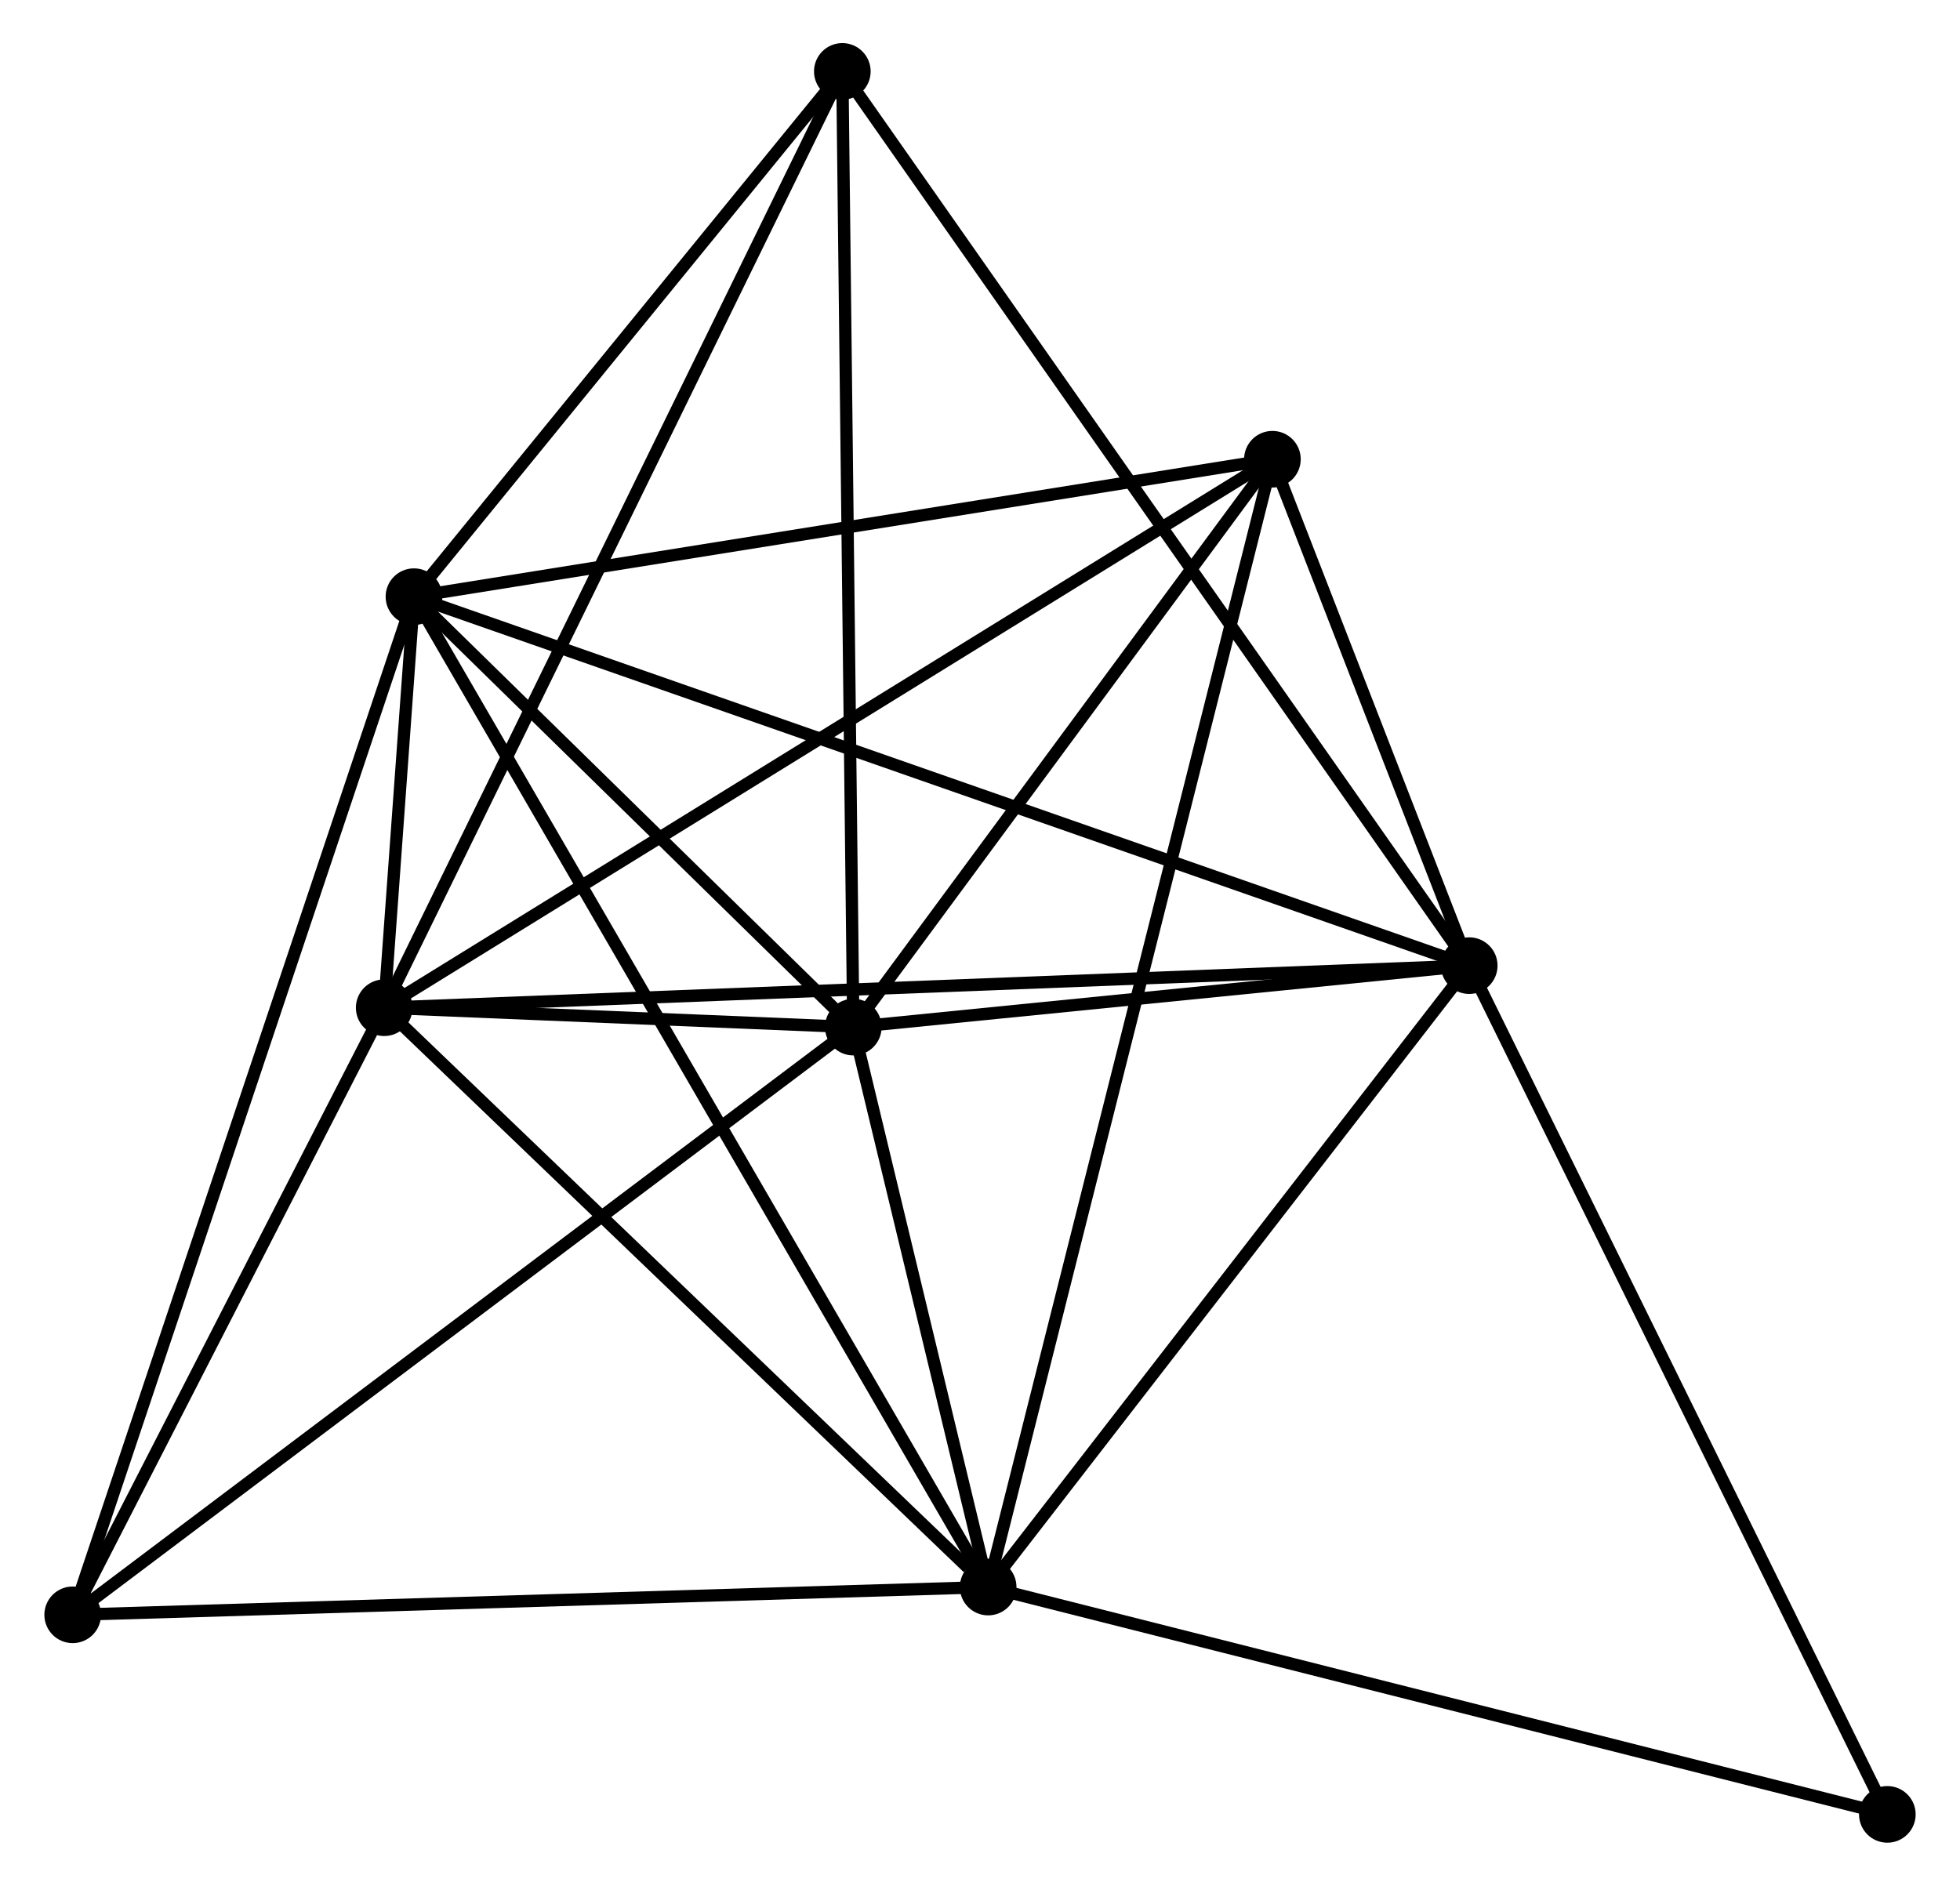<?xml version="1.0" encoding="UTF-8" standalone="no"?>
<!DOCTYPE svg PUBLIC "-//W3C//DTD SVG 1.1//EN"
 "http://www.w3.org/Graphics/SVG/1.1/DTD/svg11.dtd">
<!-- Generated by graphviz version 2.36.0 (20140111.2315)
 -->
<!-- Title: %3 Pages: 1 -->
<svg width="159pt" height="153pt"
 viewBox="0.00 0.00 158.98 153.18" xmlns="http://www.w3.org/2000/svg" xmlns:xlink="http://www.w3.org/1999/xlink">
<g id="graph0" class="graph" transform="scale(1 1) rotate(0) translate(4 149.184)">
<title>%3</title>
<!-- 0 -->
<g id="node1" class="node"><title>0</title>
<ellipse fill="black" stroke="black" cx="29.517" cy="-100.715" rx="1.8" ry="1.8"/>
</g>
<!-- 1 -->
<g id="node2" class="node"><title>1</title>
<ellipse fill="black" stroke="black" cx="65.2" cy="-65.751" rx="1.8" ry="1.8"/>
</g>
<!-- 0&#45;&#45;1 -->
<g id="edge1" class="edge"><title>0&#45;&#45;1</title>
<path fill="none" stroke="black" d="M31.05,-99.213C36.92,-93.461 57.921,-72.883 63.712,-67.209"/>
</g>
<!-- 2 -->
<g id="node3" class="node"><title>2</title>
<ellipse fill="black" stroke="black" cx="76.153" cy="-20.266" rx="1.8" ry="1.8"/>
</g>
<!-- 0&#45;&#45;2 -->
<g id="edge2" class="edge"><title>0&#45;&#45;2</title>
<path fill="none" stroke="black" d="M30.491,-99.034C36.56,-88.565 69.13,-32.38 75.184,-21.937"/>
</g>
<!-- 3 -->
<g id="node4" class="node"><title>3</title>
<ellipse fill="black" stroke="black" cx="115.224" cy="-70.744" rx="1.8" ry="1.8"/>
</g>
<!-- 0&#45;&#45;3 -->
<g id="edge3" class="edge"><title>0&#45;&#45;3</title>
<path fill="none" stroke="black" d="M31.307,-100.089C42.461,-96.189 102.318,-75.257 113.443,-71.367"/>
</g>
<!-- 4 -->
<g id="node5" class="node"><title>4</title>
<ellipse fill="black" stroke="black" cx="27.1" cy="-67.326" rx="1.8" ry="1.8"/>
</g>
<!-- 0&#45;&#45;4 -->
<g id="edge4" class="edge"><title>0&#45;&#45;4</title>
<path fill="none" stroke="black" d="M29.358,-98.524C28.913,-92.373 27.657,-75.015 27.238,-69.229"/>
</g>
<!-- 5 -->
<g id="node6" class="node"><title>5</title>
<ellipse fill="black" stroke="black" cx="99.239" cy="-111.88" rx="1.8" ry="1.8"/>
</g>
<!-- 0&#45;&#45;5 -->
<g id="edge5" class="edge"><title>0&#45;&#45;5</title>
<path fill="none" stroke="black" d="M31.528,-101.037C41.71,-102.667 87.465,-109.994 97.352,-111.577"/>
</g>
<!-- 6 -->
<g id="node7" class="node"><title>6</title>
<ellipse fill="black" stroke="black" cx="1.8" cy="-18.011" rx="1.8" ry="1.8"/>
</g>
<!-- 0&#45;&#45;6 -->
<g id="edge6" class="edge"><title>0&#45;&#45;6</title>
<path fill="none" stroke="black" d="M28.938,-98.987C25.331,-88.224 5.974,-30.464 2.376,-19.729"/>
</g>
<!-- 7 -->
<g id="node8" class="node"><title>7</title>
<ellipse fill="black" stroke="black" cx="64.309" cy="-143.384" rx="1.8" ry="1.8"/>
</g>
<!-- 0&#45;&#45;7 -->
<g id="edge7" class="edge"><title>0&#45;&#45;7</title>
<path fill="none" stroke="black" d="M30.675,-102.135C35.957,-108.613 57.746,-135.336 63.111,-141.915"/>
</g>
<!-- 1&#45;&#45;2 -->
<g id="edge8" class="edge"><title>1&#45;&#45;2</title>
<path fill="none" stroke="black" d="M65.67,-63.796C67.472,-56.315 73.918,-29.544 75.696,-22.162"/>
</g>
<!-- 1&#45;&#45;3 -->
<g id="edge9" class="edge"><title>1&#45;&#45;3</title>
<path fill="none" stroke="black" d="M67.349,-65.965C75.577,-66.787 105.02,-69.726 113.138,-70.536"/>
</g>
<!-- 1&#45;&#45;4 -->
<g id="edge10" class="edge"><title>1&#45;&#45;4</title>
<path fill="none" stroke="black" d="M63.151,-65.836C56.474,-66.112 35.399,-66.983 28.977,-67.249"/>
</g>
<!-- 1&#45;&#45;5 -->
<g id="edge11" class="edge"><title>1&#45;&#45;5</title>
<path fill="none" stroke="black" d="M66.332,-67.286C71.5,-74.289 92.819,-103.179 98.067,-110.292"/>
</g>
<!-- 1&#45;&#45;6 -->
<g id="edge12" class="edge"><title>1&#45;&#45;6</title>
<path fill="none" stroke="black" d="M63.632,-64.571C54.937,-58.023 12.684,-26.206 3.545,-19.325"/>
</g>
<!-- 1&#45;&#45;7 -->
<g id="edge13" class="edge"><title>1&#45;&#45;7</title>
<path fill="none" stroke="black" d="M65.177,-67.67C65.054,-78.411 64.451,-130.967 64.33,-141.532"/>
</g>
<!-- 2&#45;&#45;3 -->
<g id="edge14" class="edge"><title>2&#45;&#45;3</title>
<path fill="none" stroke="black" d="M77.453,-21.945C83.385,-29.609 107.854,-61.223 113.879,-69.007"/>
</g>
<!-- 2&#45;&#45;4 -->
<g id="edge15" class="edge"><title>2&#45;&#45;4</title>
<path fill="none" stroke="black" d="M74.521,-21.831C66.94,-29.104 35.248,-59.51 28.406,-66.074"/>
</g>
<!-- 2&#45;&#45;5 -->
<g id="edge16" class="edge"><title>2&#45;&#45;5</title>
<path fill="none" stroke="black" d="M76.635,-22.179C79.639,-34.102 95.763,-98.085 98.76,-109.977"/>
</g>
<!-- 2&#45;&#45;6 -->
<g id="edge17" class="edge"><title>2&#45;&#45;6</title>
<path fill="none" stroke="black" d="M74.315,-20.21C64.117,-19.901 14.564,-18.398 3.847,-18.073"/>
</g>
<!-- 8 -->
<g id="node9" class="node"><title>8</title>
<ellipse fill="black" stroke="black" cx="149.182" cy="-1.8" rx="1.8" ry="1.8"/>
</g>
<!-- 2&#45;&#45;8 -->
<g id="edge18" class="edge"><title>2&#45;&#45;8</title>
<path fill="none" stroke="black" d="M77.958,-19.809C87.974,-17.277 136.645,-4.97 147.171,-2.308"/>
</g>
<!-- 3&#45;&#45;4 -->
<g id="edge19" class="edge"><title>3&#45;&#45;4</title>
<path fill="none" stroke="black" d="M113.383,-70.673C101.915,-70.228 40.37,-67.841 28.931,-67.397"/>
</g>
<!-- 3&#45;&#45;5 -->
<g id="edge20" class="edge"><title>3&#45;&#45;5</title>
<path fill="none" stroke="black" d="M114.537,-72.512C111.908,-79.278 102.5,-103.489 99.906,-110.165"/>
</g>
<!-- 3&#45;&#45;7 -->
<g id="edge21" class="edge"><title>3&#45;&#45;7</title>
<path fill="none" stroke="black" d="M114.16,-72.262C107.534,-81.715 71.975,-132.446 65.366,-141.875"/>
</g>
<!-- 3&#45;&#45;8 -->
<g id="edge22" class="edge"><title>3&#45;&#45;8</title>
<path fill="none" stroke="black" d="M116.063,-69.04C120.72,-59.584 143.352,-13.636 148.247,-3.698"/>
</g>
<!-- 4&#45;&#45;5 -->
<g id="edge23" class="edge"><title>4&#45;&#45;5</title>
<path fill="none" stroke="black" d="M28.883,-68.428C38.864,-74.592 87.701,-104.754 97.518,-110.817"/>
</g>
<!-- 4&#45;&#45;6 -->
<g id="edge24" class="edge"><title>4&#45;&#45;6</title>
<path fill="none" stroke="black" d="M26.258,-65.686C22.417,-58.198 6.572,-27.313 2.671,-19.708"/>
</g>
<!-- 4&#45;&#45;7 -->
<g id="edge25" class="edge"><title>4&#45;&#45;7</title>
<path fill="none" stroke="black" d="M28.02,-69.207C33.168,-79.729 58.358,-131.219 63.421,-141.57"/>
</g>
</g>
</svg>
